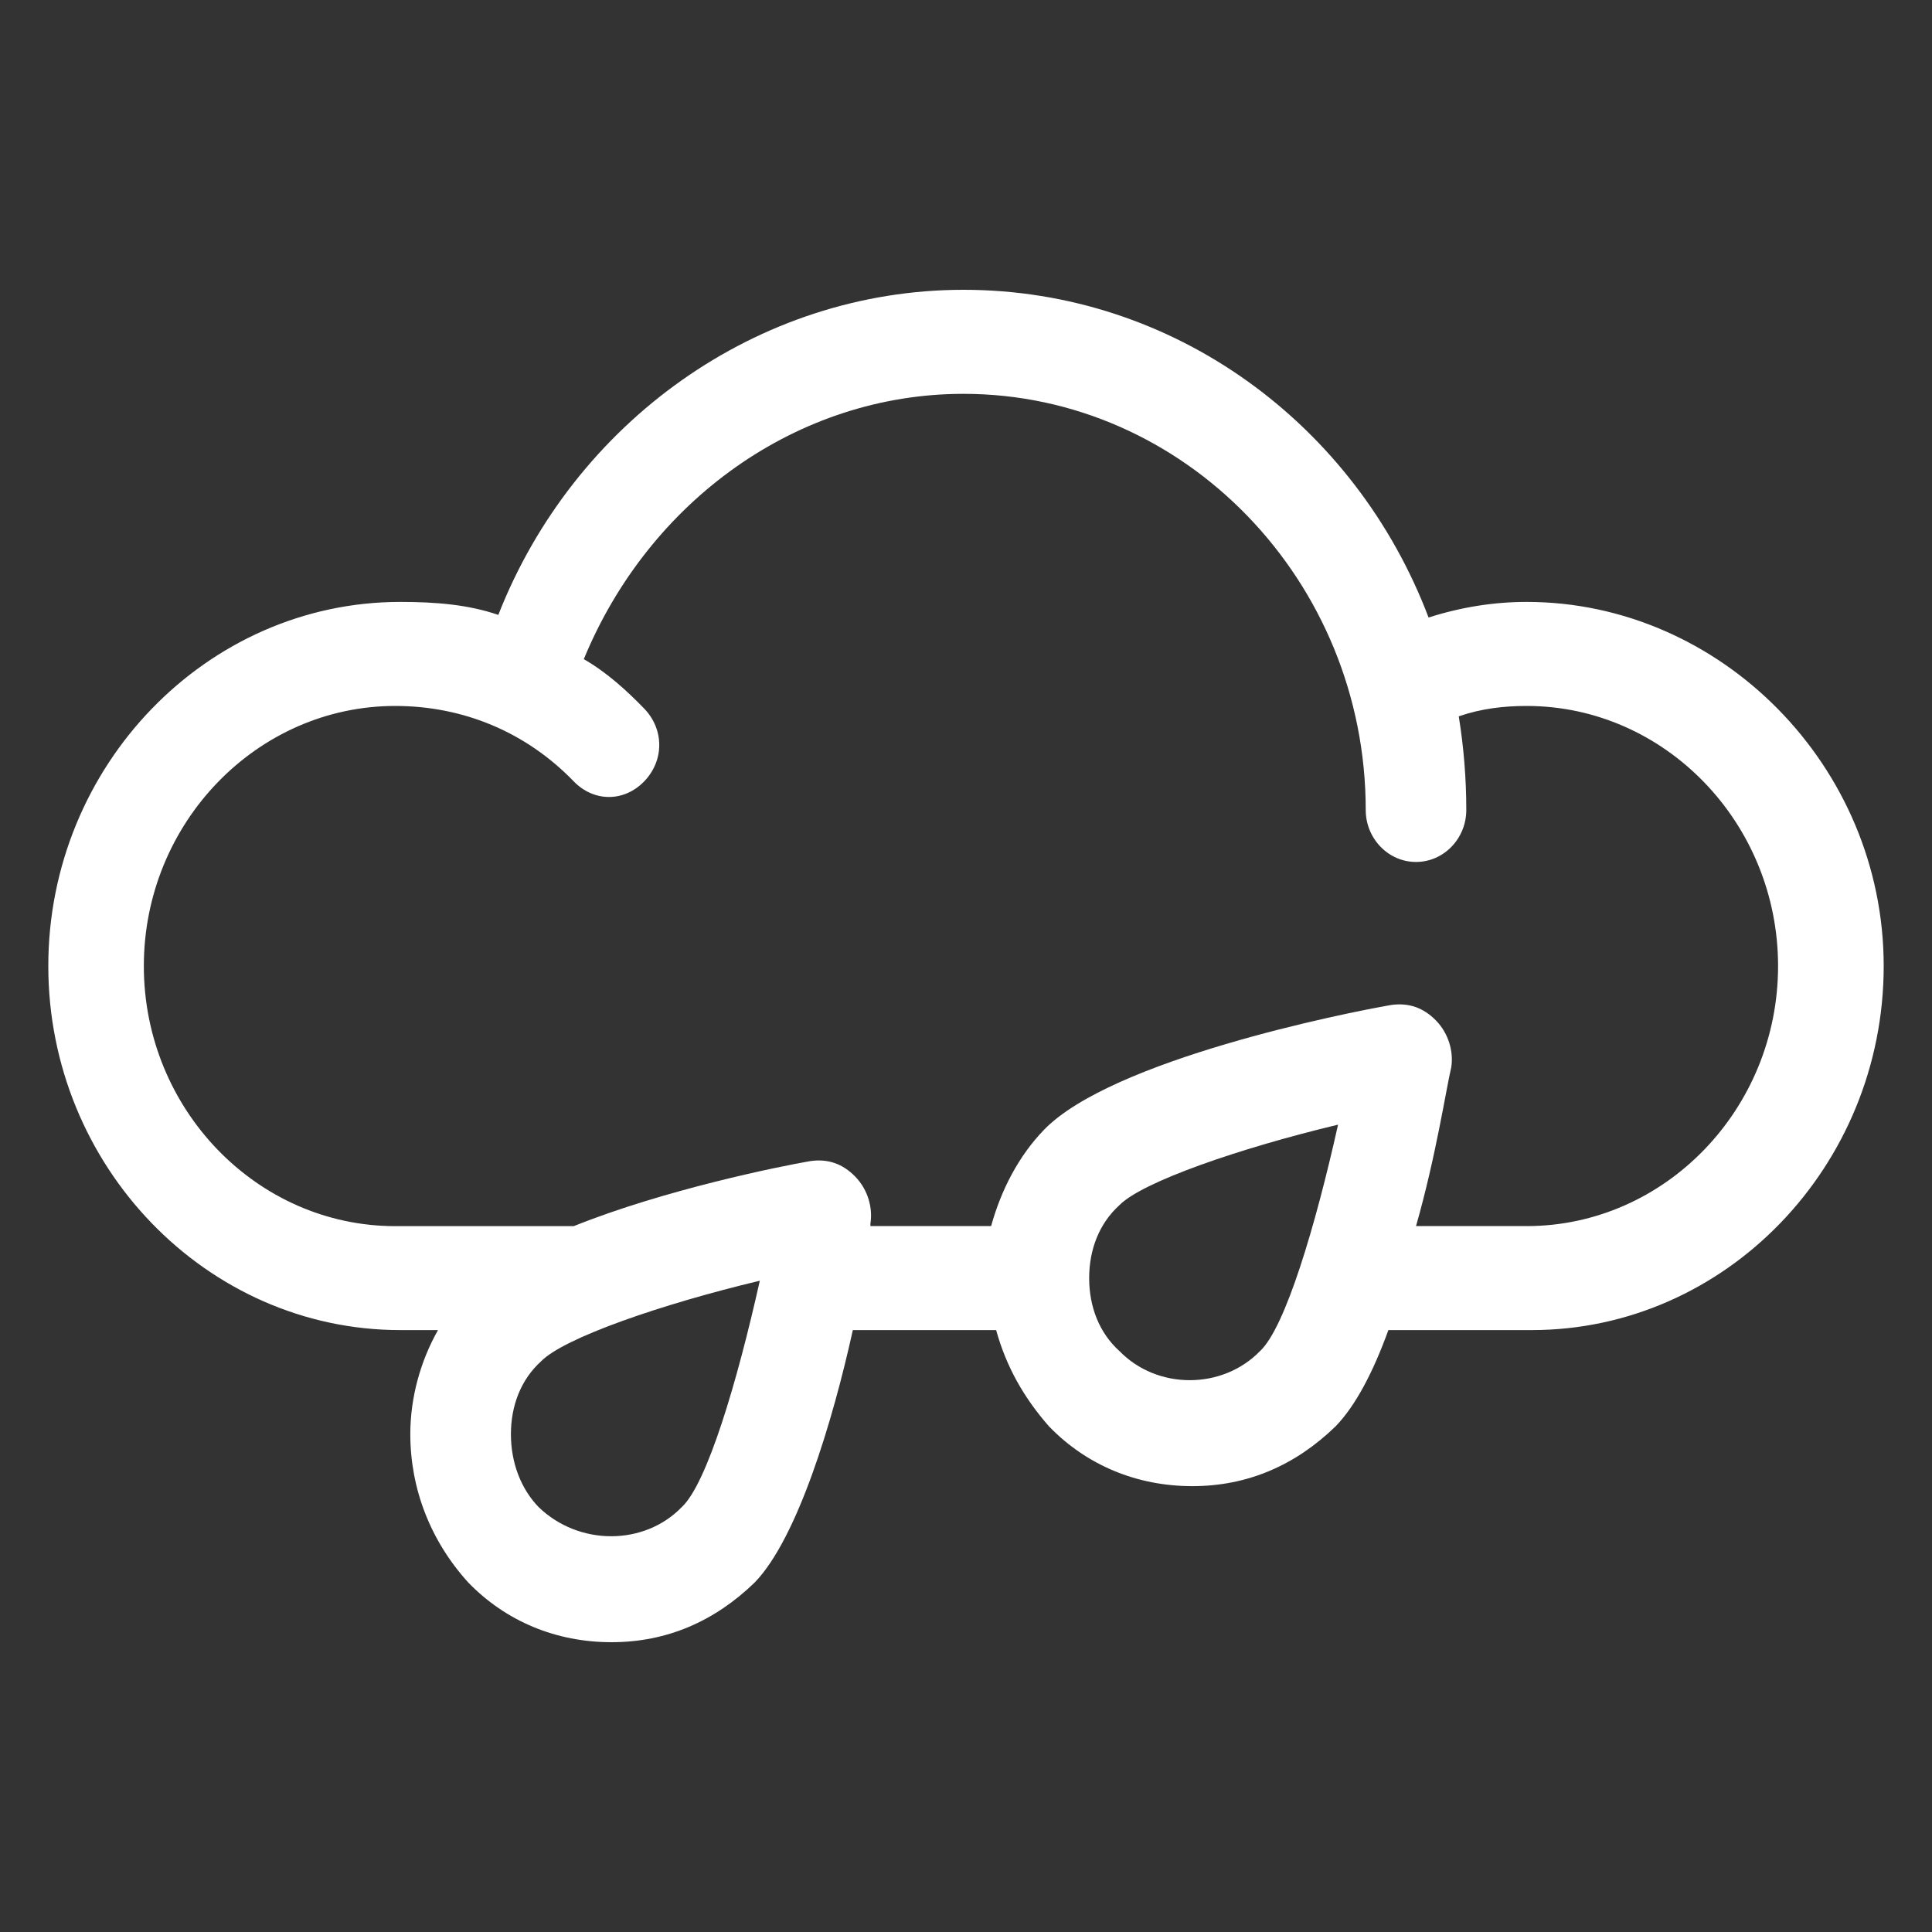 <svg width="40" height="40" viewBox="0 0 40 40" fill="none" xmlns="http://www.w3.org/2000/svg">
<rect x="0" y="0" width="40" height="40" fill="#333333" stroke="none"/>
<path d="M31.607 12.462C30.93 12.462 30.254 12.569 29.577 12.785C28.067 8.8 24.32 6 19.947 6C15.679 6 11.879 8.746 10.317 12.731C9.693 12.516 9.016 12.462 8.287 12.462C4.279 12.462 1 15.854 1 20C1 24.146 4.279 27.538 8.287 27.538H9.068C8.703 28.184 8.495 28.938 8.495 29.692C8.495 30.823 8.912 31.9 9.693 32.762C10.473 33.569 11.515 34 12.66 34C13.805 34 14.794 33.569 15.627 32.762C16.512 31.846 17.241 29.423 17.657 27.538H20.624C20.832 28.292 21.197 28.938 21.718 29.531C22.498 30.338 23.54 30.769 24.685 30.769C25.83 30.769 26.819 30.338 27.652 29.531C28.069 29.1 28.433 28.4 28.745 27.538H31.713C35.721 27.538 39 24.146 39 20C38.999 15.854 35.616 12.462 31.608 12.462L31.607 12.462ZM14.117 31.201C13.337 32.008 11.983 32.008 11.15 31.201C10.786 30.824 10.578 30.285 10.578 29.693C10.578 29.1 10.786 28.562 11.202 28.185C11.67 27.701 13.7 27 15.731 26.516C15.262 28.616 14.638 30.716 14.117 31.201H14.117ZM23.174 27.97C22.758 27.593 22.55 27.055 22.55 26.462C22.55 25.87 22.758 25.331 23.174 24.954C23.643 24.47 25.673 23.77 27.703 23.285C27.235 25.385 26.61 27.485 26.09 27.97C25.309 28.777 23.956 28.777 23.175 27.97H23.174ZM31.607 25.385H29.317C29.733 23.931 29.942 22.531 30.046 22.101C30.098 21.777 29.994 21.4 29.733 21.131C29.473 20.862 29.161 20.754 28.797 20.808C27.86 20.97 23.019 21.939 21.613 23.393C21.093 23.932 20.728 24.631 20.52 25.385H18.021V25.332C18.073 25.009 17.97 24.631 17.709 24.363C17.449 24.093 17.137 23.985 16.772 24.04C16.148 24.147 13.753 24.632 11.879 25.386H8.183C5.32 25.386 2.978 22.963 2.978 20.001C2.978 17.039 5.32 14.616 8.183 14.616C9.589 14.616 10.89 15.155 11.879 16.178C12.296 16.608 12.92 16.608 13.337 16.178C13.753 15.747 13.753 15.101 13.337 14.67C12.972 14.293 12.556 13.916 12.087 13.647C13.441 10.362 16.512 8.154 19.947 8.154C24.528 8.154 28.276 12.031 28.276 16.77C28.276 17.362 28.744 17.846 29.317 17.846C29.89 17.846 30.358 17.362 30.358 16.77C30.358 16.123 30.306 15.477 30.202 14.831C30.67 14.669 31.139 14.616 31.608 14.616C34.471 14.616 36.813 17.039 36.813 20.001C36.813 22.962 34.47 25.385 31.608 25.385L31.607 25.385Z" fill="white"/>
</svg>
